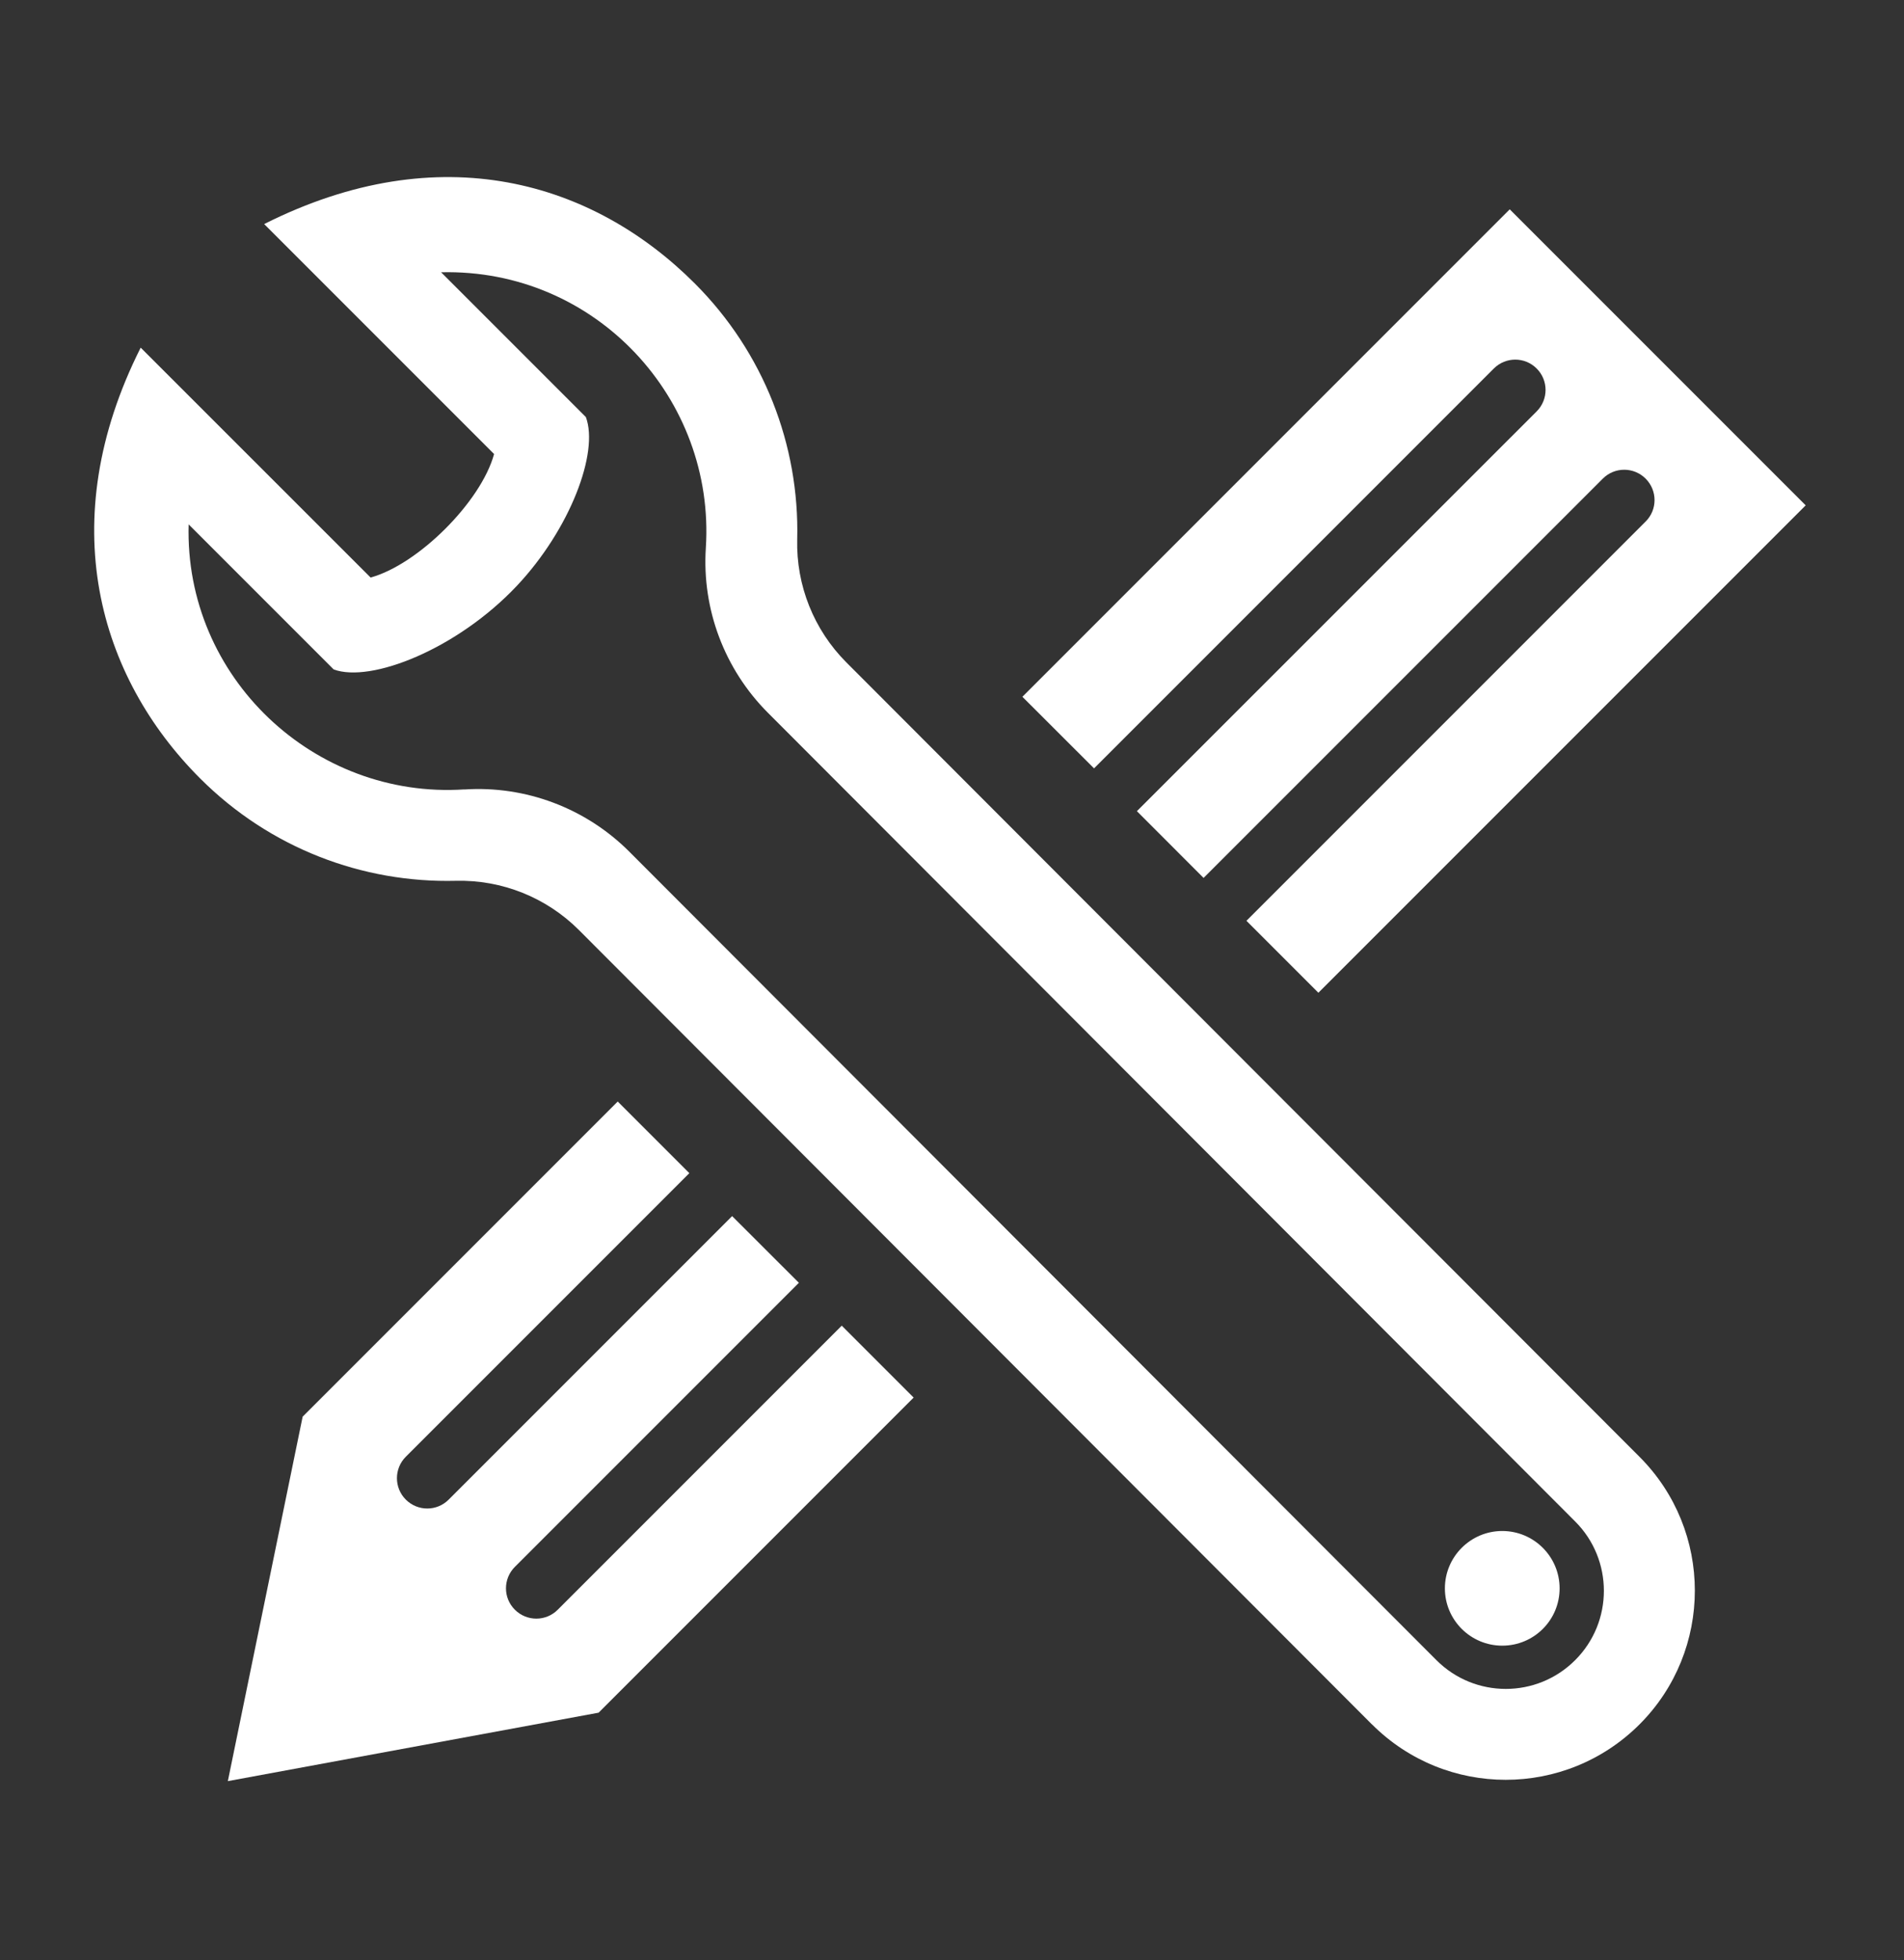<svg width="239" height="246" viewBox="0 0 239 246" fill="none" xmlns="http://www.w3.org/2000/svg">
<rect x="0" y="0" width="239" height="246" fill="#333333" stroke="none"/>
<path d="M128.34 87.44L189.51 26.27L226.66 63.42L165.49 124.59L156.46 115.56L206.57 65.45C208.06 63.97 208.06 61.56 206.57 60.07C205.08 58.58 202.68 58.58 201.19 60.07L151.08 110.18L142.71 101.8L192.89 51.63C194.38 50.14 194.38 47.73 192.89 46.25C191.41 44.76 189 44.76 187.51 46.25L137.33 96.43L128.34 87.45V87.44ZM114.7 175.38L75.14 214.94L28.6 223.53L37.99 177.79L77.54 138.24L86.53 147.23L50.94 182.82C49.46 184.3 49.45 186.71 50.94 188.2C52.43 189.69 54.84 189.69 56.32 188.2L91.9 152.62L100.28 160.99L64.63 196.64C63.14 198.13 63.14 200.54 64.63 202.02C66.12 203.51 68.53 203.51 70.01 202.02L105.66 166.37L114.69 175.4L114.7 175.38Z" fill="white"/>
<path d="M172.23 216.43L72.66 116.71C68.58 112.63 63 110.4 57.23 110.54C45.52 110.83 33.89 106.46 25.12 97.69C12.4 84.97 6.64 65.51 17.66 43.63L46.52 72.48C52.47 70.85 60.38 62.99 62.02 56.98L33.16 28.12C55.3 16.98 74.49 22.84 87.22 35.58C95.85 44.21 100.37 55.85 100.07 67.7C99.93 73.47 102.16 79.04 106.23 83.12L205.8 182.83C215.06 192.09 215.06 207.15 205.8 216.41C196.52 225.68 181.5 225.69 172.22 216.41L172.23 216.43ZM58.28 99.08C65.98 98.57 73.53 101.42 78.99 106.88L180.31 208.35C185.12 213.16 192.91 213.16 197.72 208.35C202.53 203.55 202.53 195.74 197.72 190.94L96.4 89.46C90.95 84.01 88.1 76.46 88.6 68.77C89.81 50.08 74.8 33.7 55.37 34.17L73.54 52.34C75.21 56.8 71.54 66.44 64.89 73.51C57.39 81.47 46.54 85.75 41.88 84.01L23.68 65.81C23.13 85.02 39.48 100.31 58.29 99.07L58.28 99.08ZM188.57 206.53C184.6 206.53 181.37 203.31 181.37 199.34C181.37 195.37 184.6 192.14 188.57 192.14C192.54 192.14 195.77 195.36 195.77 199.34C195.77 203.32 192.55 206.53 188.57 206.53Z" fill="white"/>
</svg>
